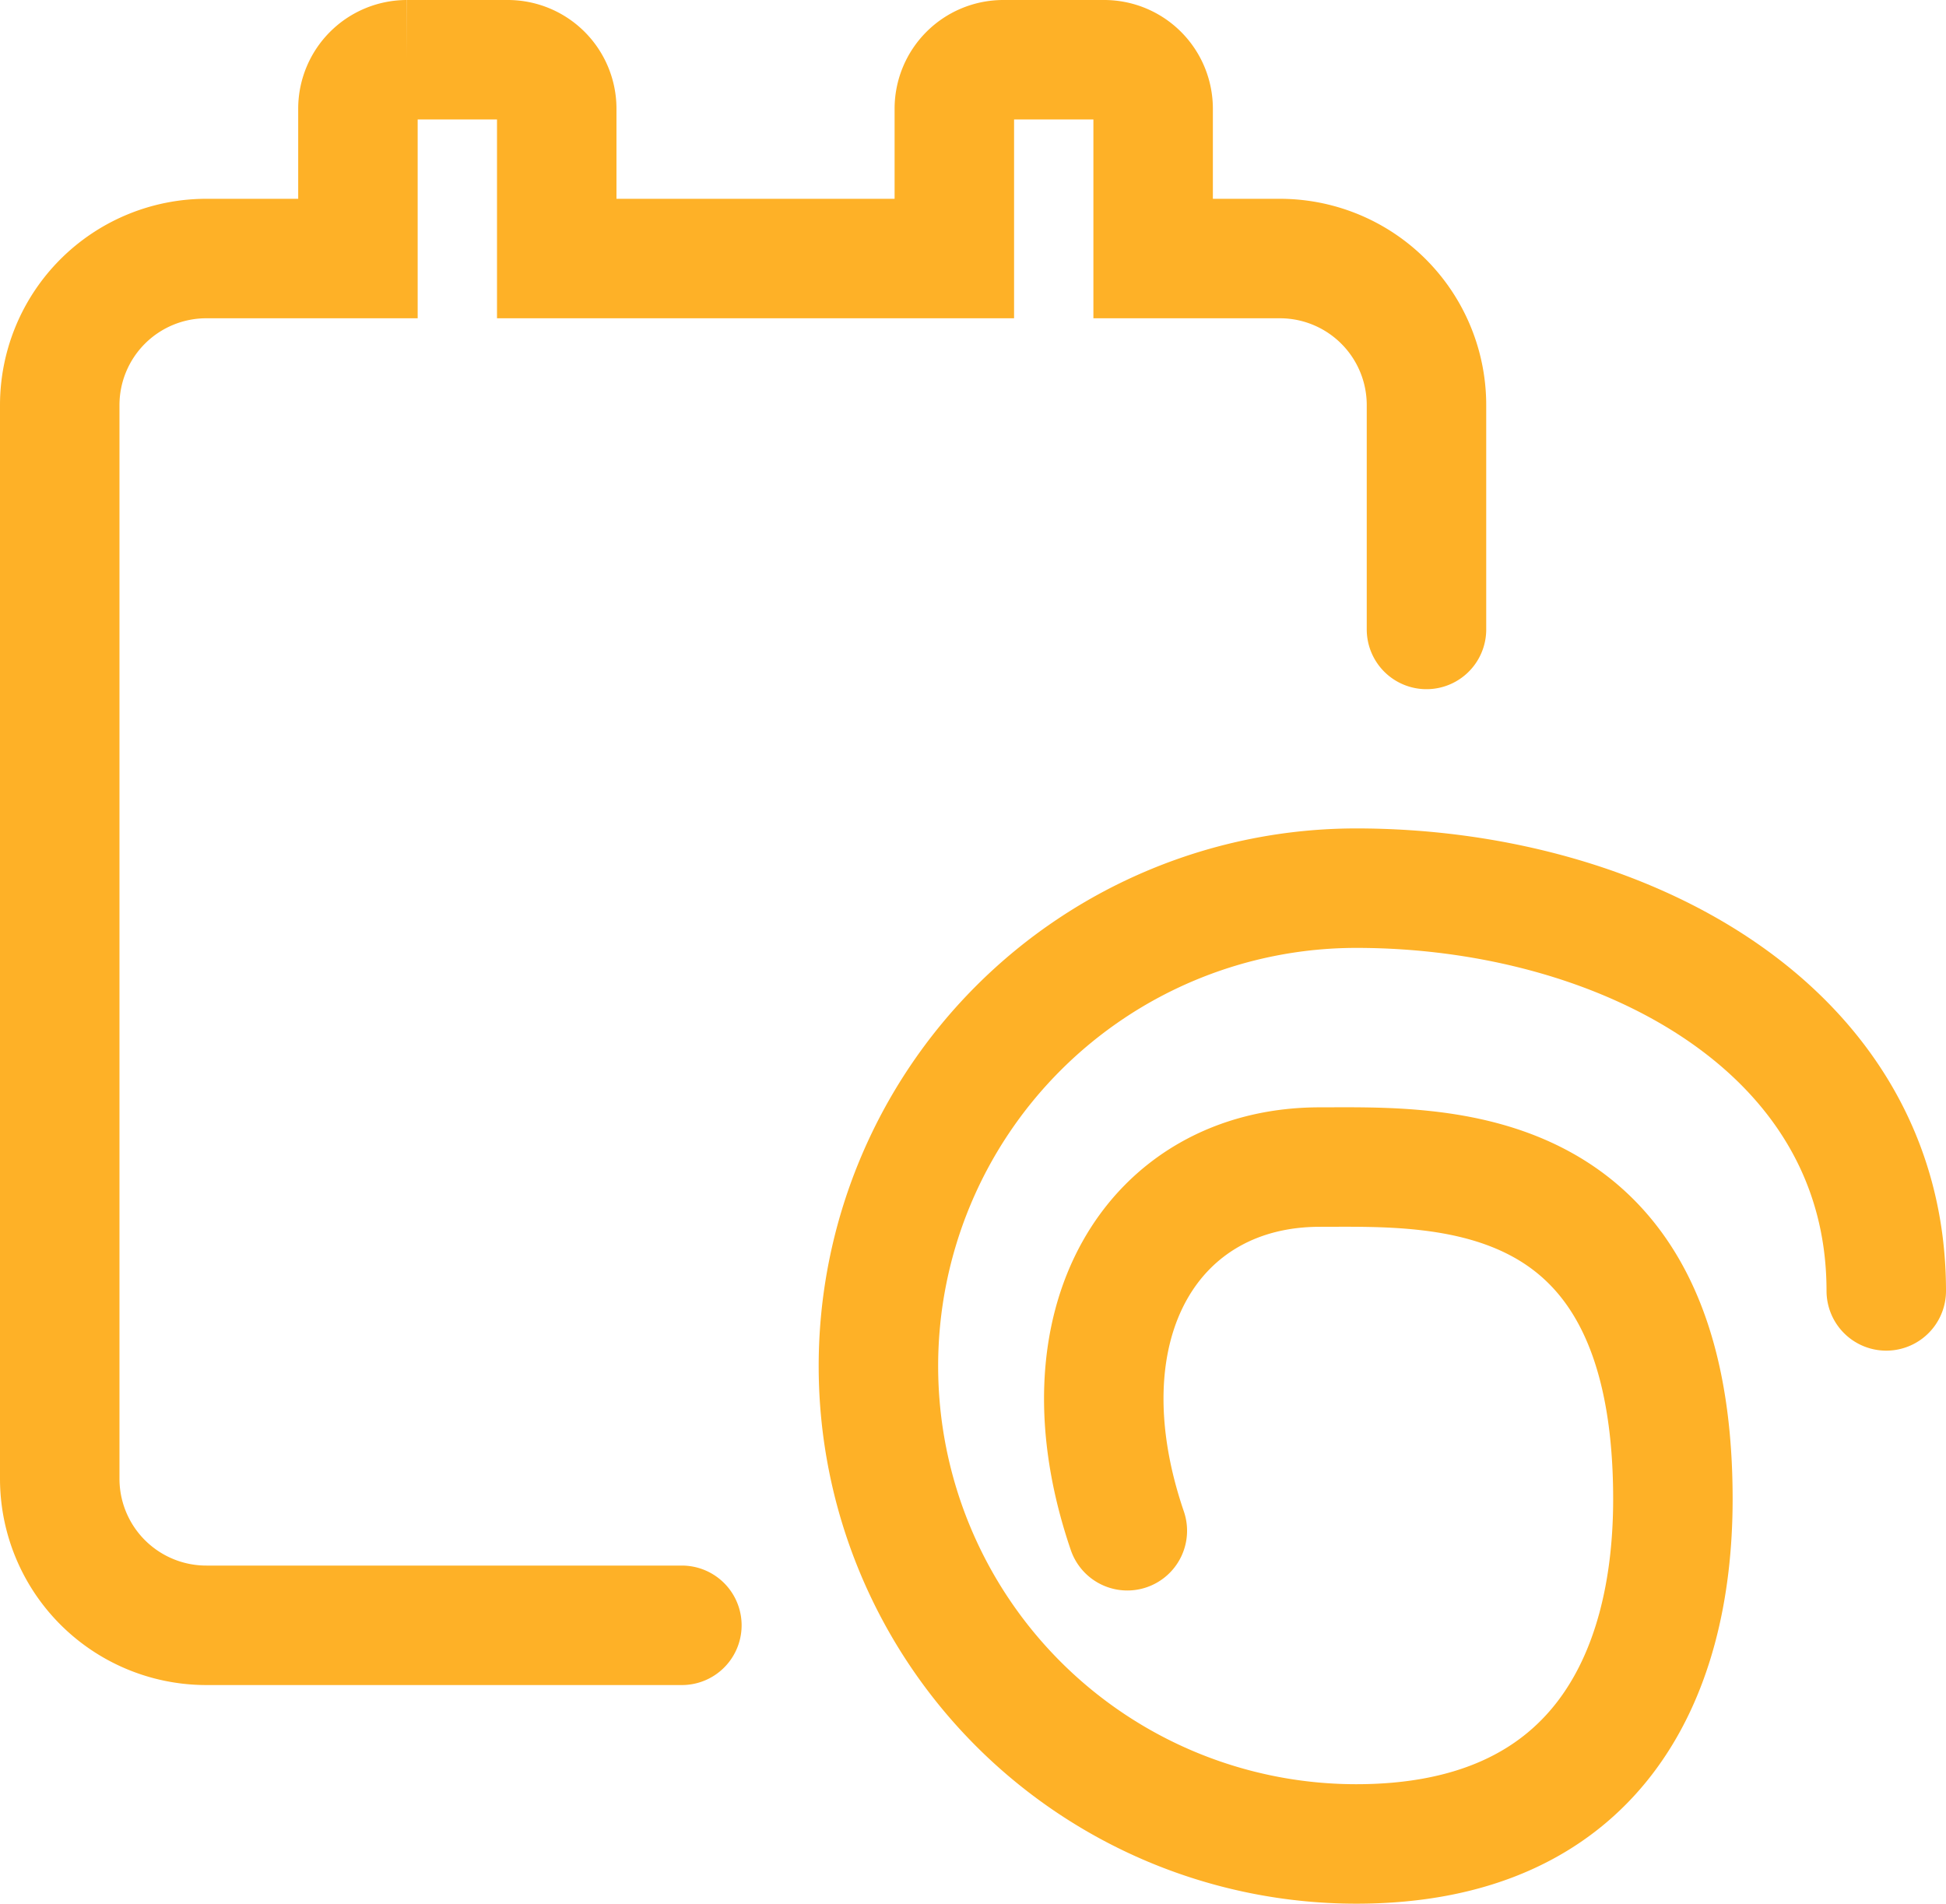 <svg xmlns="http://www.w3.org/2000/svg" width="32.577" height="31.868" viewBox="0 0 32.577 31.868">
  <defs>
    <style>
      .cls-1 {
        fill: none;
        stroke: #feb127;
        stroke-linecap: round;
        stroke-miterlimit: 10;
        stroke-width: 2px;
      }
    </style>
  </defs>
  <g id="Componente_14" data-name="Componente 14" transform="translate(1 1)">
    <path id="Trazado_133" data-name="Trazado 133" class="cls-1" d="M1490.847,1007.077v-3.755a2.454,2.454,0,0,0-2.454-2.454h-2.122v-2.51a.82.82,0,0,0-.818-.818h-1.692a.82.82,0,0,0-.818.818v2.51h-6.656v-2.51a.82.82,0,0,0-.818-.818h-1.692a.82.82,0,0,0-.818.818v2.51h-2.538a2.454,2.454,0,0,0-2.454,2.454v17.972a2.454,2.454,0,0,0,2.454,2.454h7.961" transform="translate(-1467.967 -997.54)"/>
    <path id="Trazado_134" data-name="Trazado 134" class="cls-1" d="M1498.544,1018.15c0-4.418-4.454-6.742-8.872-6.742a8,8,0,1,0,0,16c4,0,5.3-2.773,5.3-5.773,0-5.764-3.928-5.558-5.912-5.558-2.78,0-4.412,2.6-3.221,6.088" transform="translate(-1467.967 -997.54)"/>
  </g>
</svg>
